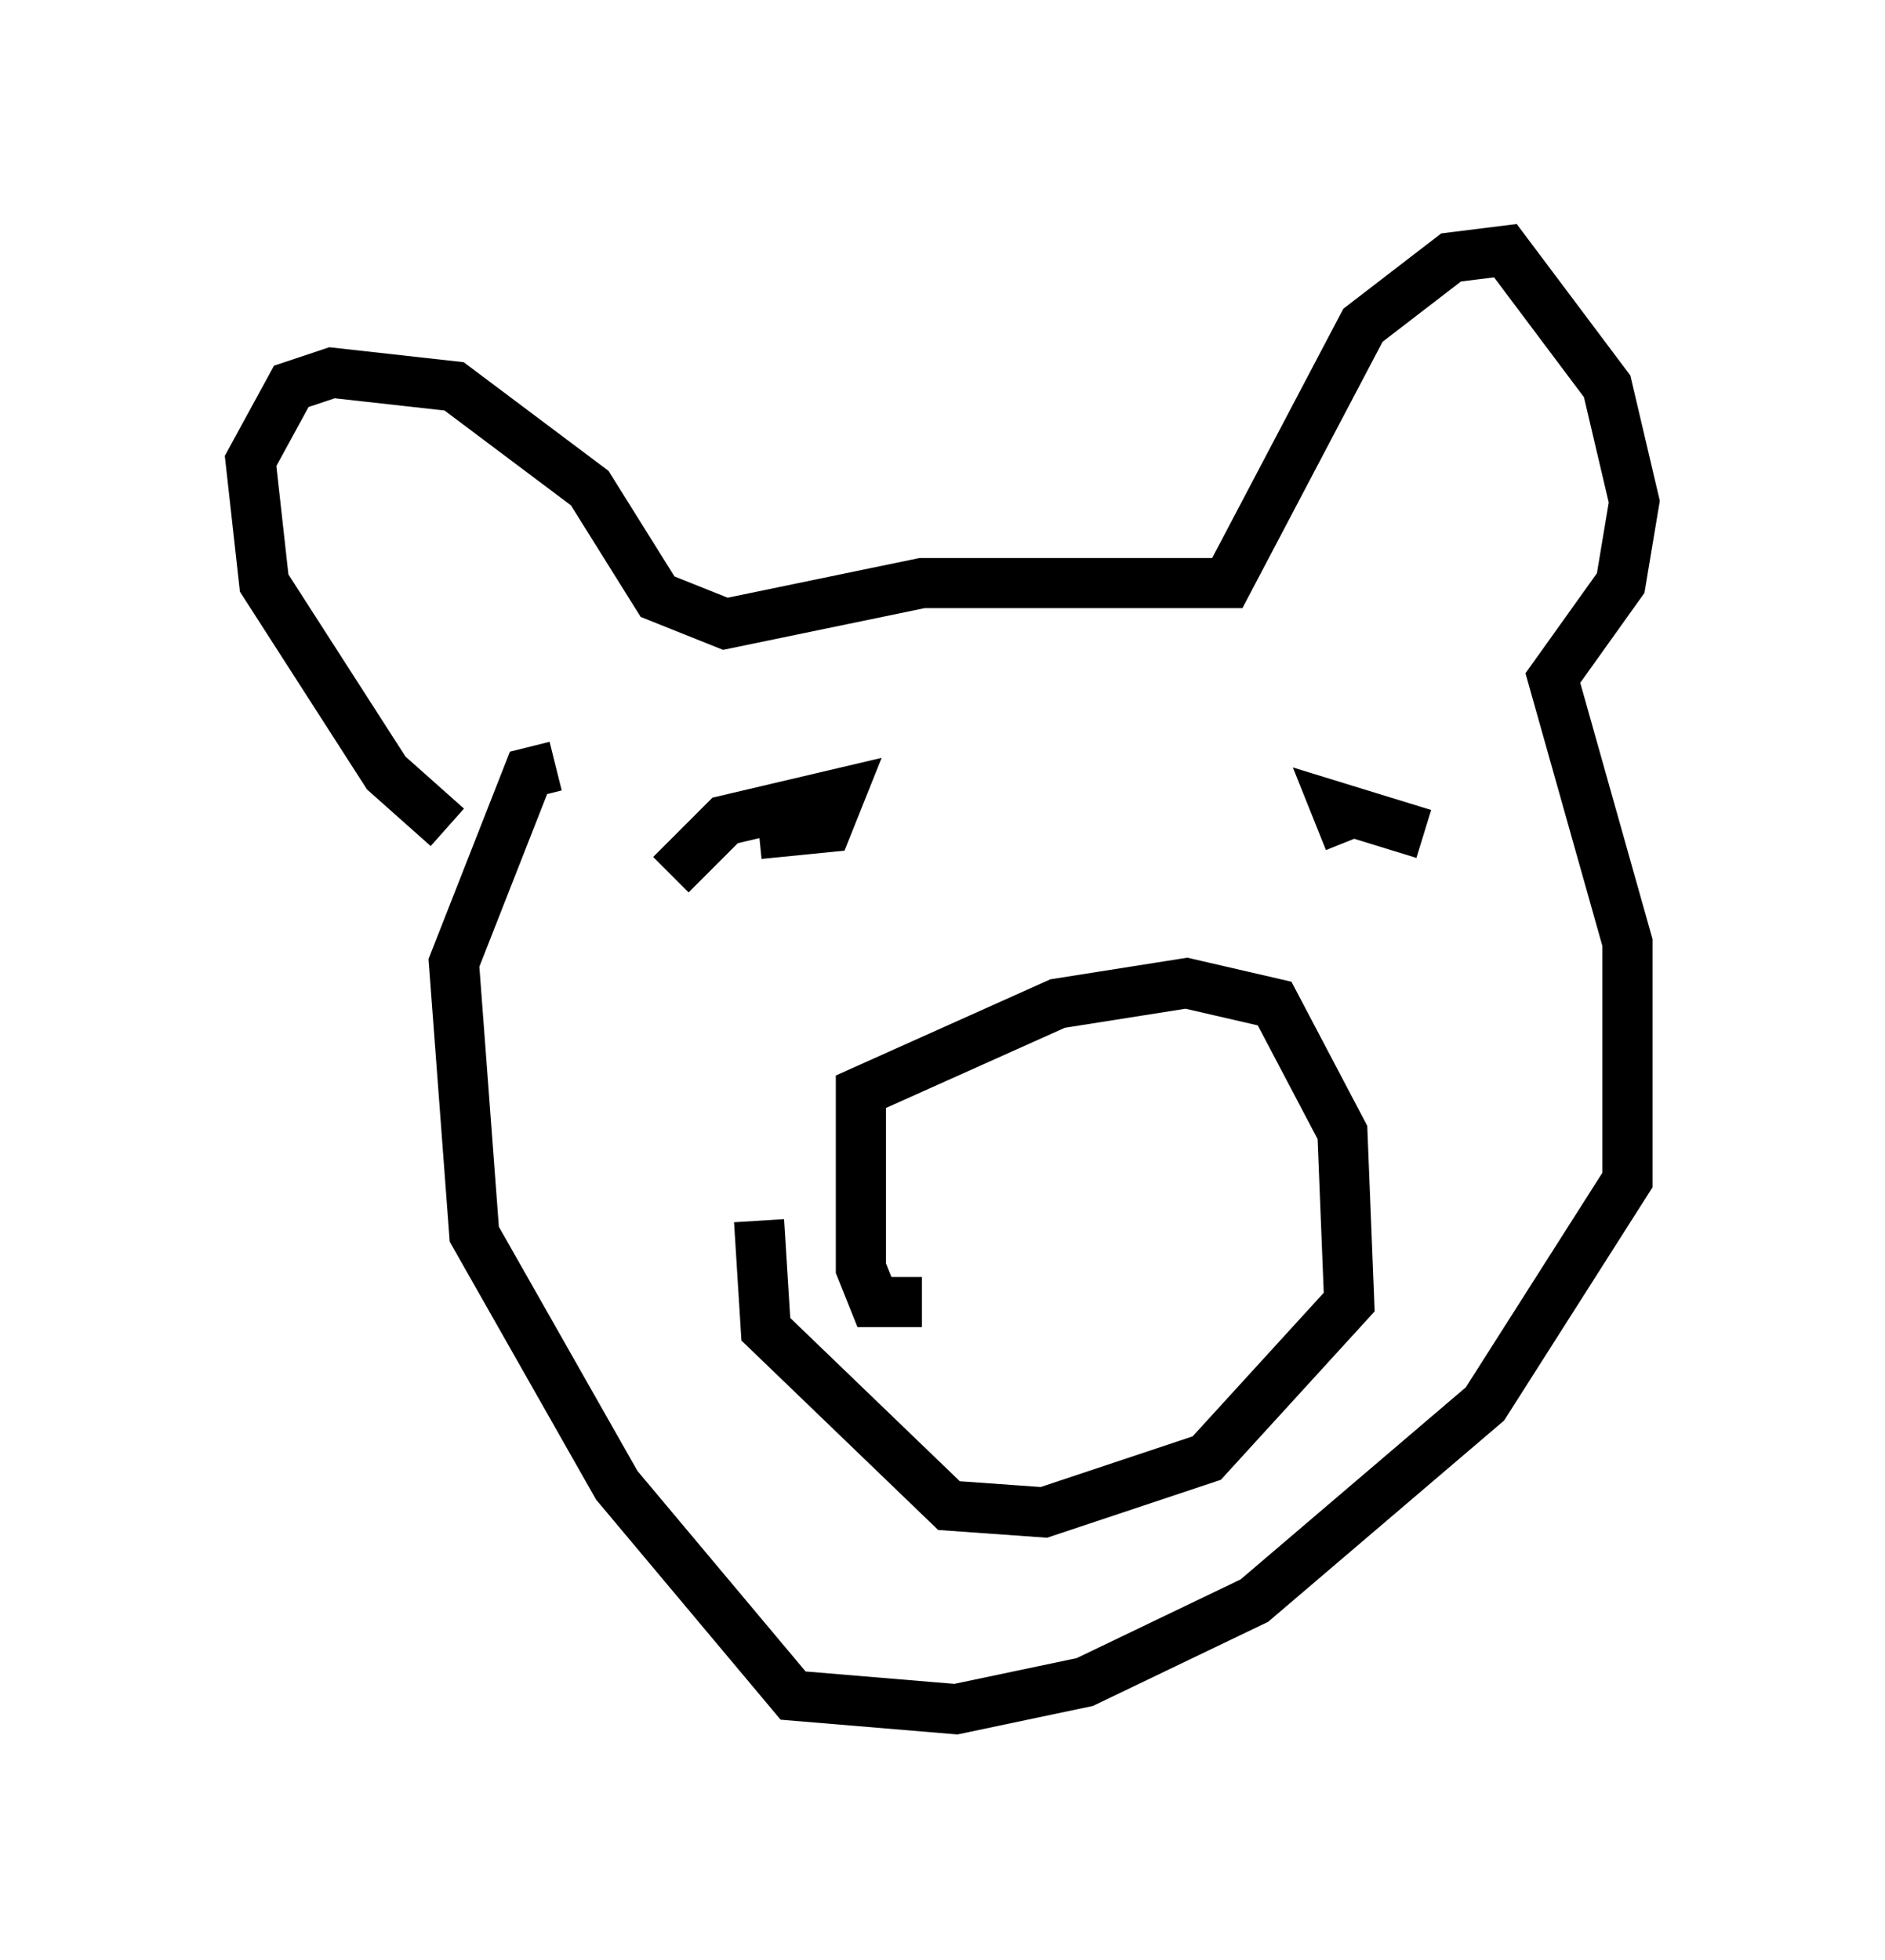 <?xml version="1.0" encoding="utf-8" ?>
<svg baseProfile="full" height="39.093" version="1.1" width="37.605" xmlns="http://www.w3.org/2000/svg" xmlns:ev="http://www.w3.org/2001/xml-events" xmlns:xlink="http://www.w3.org/1999/xlink"><defs /><rect fill="white" height="39.093" width="37.605" x="0" y="0" /><path d="M10.683, 16.773 m-1.759, -0.271 l-1.218, -1.083 -2.436, -3.789 l-0.271, -2.436 0.812, -1.488 l0.812, -0.271 2.436, 0.271 l2.706, 2.03 1.353, 2.165 l1.353, 0.541 3.924, -0.812 l6.089, 0.0 2.706, -5.142 l1.759, -1.353 1.083, -0.135 l2.03, 2.706 0.541, 2.3 l-0.271, 1.624 -1.353, 1.894 l1.488, 5.277 0.0, 4.736 l-2.842, 4.465 -4.601, 3.924 l-3.383, 1.624 -2.571, 0.541 l-3.248, -0.271 -3.518, -4.195 l-2.842, -5.007 -0.406, -5.413 l1.488, -3.789 0.541, -0.135 m7.307, 10.69 l-0.947, 0.0 -0.271, -0.677 l0.0, -3.518 3.924, -1.759 l2.571, -0.406 1.759, 0.406 l1.353, 2.571 0.135, 3.383 l-2.842, 3.112 -3.248, 1.083 l-1.894, -0.135 -3.654, -3.518 l-0.135, -2.165 m0.677, -7.307 l0.0, 0.0 m7.848, 0.271 l0.0, 0.0 m-10.284, 0.135 l1.083, -1.083 2.3, -0.541 l-0.271, 0.677 -1.353, 0.135 m11.773, 0.135 l-0.271, -0.677 1.759, 0.541 " fill="none" stroke="black" stroke-width="1" /></svg>